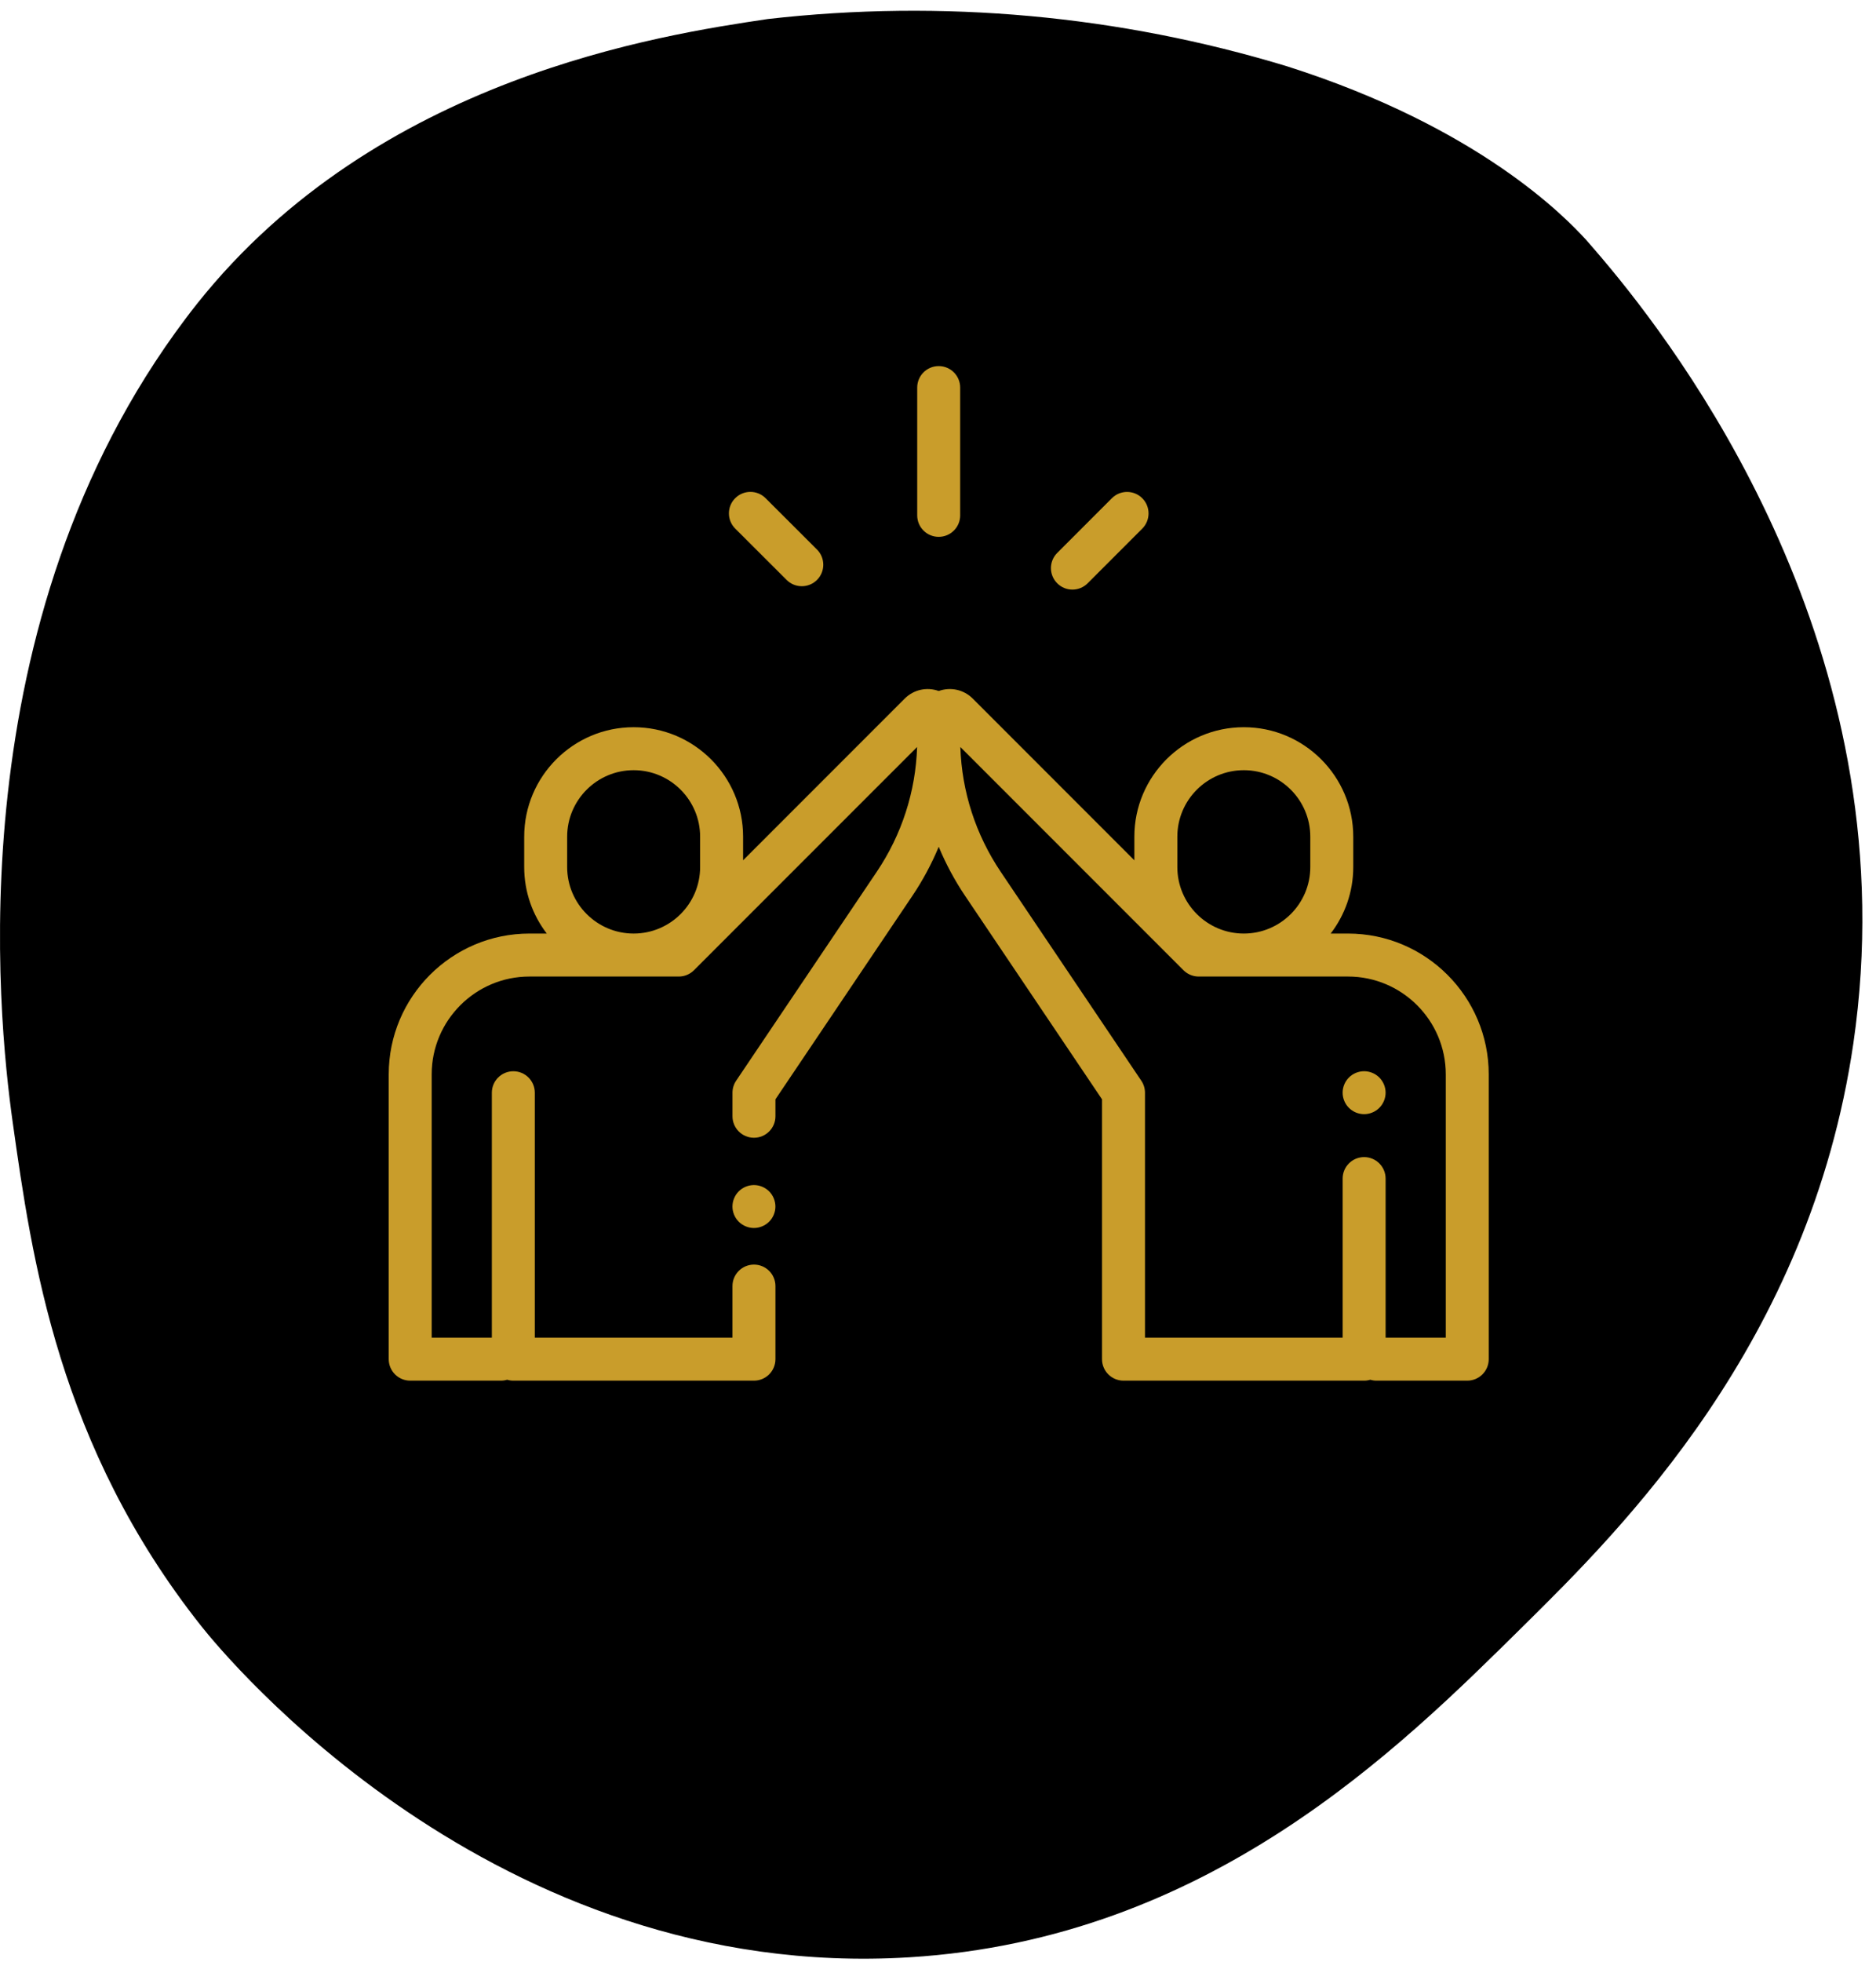 <svg width="111" height="116" viewBox="0 0 111 116" fill="none" xmlns="http://www.w3.org/2000/svg">
<path d="M93.836 14.17C93.836 14.17 94.559 14.987 95.322 15.911C100.27 21.9 112.927 39.311 109.661 61.693C107.073 79.43 95.927 90.431 90.113 96.171C82.801 103.388 71.53 114.654 53.809 115.739C29.176 117.247 13.247 97.842 11.921 96.171C3.441 85.486 1.883 74.404 0.75 66.353C-0.142 60.005 -2.547 36.789 10.99 18.829C11.156 18.609 11.372 18.323 11.677 17.94C22.337 4.568 39.131 2.064 45.432 1.125C55.754 -0.051 66.208 0.9 76.15 3.92C87.547 7.539 92.65 12.879 93.836 14.17Z" fill="black"/>
<path d="M55.541 21.648C54.839 21.648 54.27 22.216 54.27 22.918V30.475C54.27 31.177 54.839 31.745 55.541 31.745C56.243 31.745 56.812 31.177 56.812 30.475V22.918C56.812 22.216 56.243 21.648 55.541 21.648Z" fill="#C99D2B"/>
<path d="M48.34 32.495L45.298 29.458C44.801 28.962 43.997 28.963 43.501 29.459C43.004 29.955 43.005 30.759 43.501 31.256L46.543 34.292C46.791 34.54 47.116 34.664 47.441 34.664C47.767 34.664 48.092 34.54 48.341 34.292C48.837 33.795 48.836 32.991 48.34 32.495Z" fill="#C99D2B"/>
<path d="M67.585 29.461C67.089 28.965 66.284 28.965 65.788 29.461L62.554 32.696C62.058 33.192 62.058 33.996 62.555 34.492C62.803 34.74 63.128 34.864 63.453 34.864C63.779 34.864 64.104 34.74 64.353 34.492L67.586 31.258C68.082 30.761 68.082 29.957 67.585 29.461Z" fill="#C99D2B"/>
<path d="M79.76 55.203H78.734C79.571 54.112 80.07 52.748 80.07 51.27V49.476C80.07 45.906 77.165 43.001 73.594 43.001C70.023 43.001 67.118 45.906 67.118 49.476V50.871L57.555 41.308C57.024 40.778 56.244 40.607 55.543 40.86C54.843 40.607 54.062 40.778 53.531 41.308L43.968 50.871V49.476C43.968 45.906 41.063 43.001 37.492 43.001C33.921 43.001 31.016 45.906 31.016 49.476V51.27C31.016 52.748 31.515 54.112 32.352 55.203H31.326C26.735 55.203 23 58.938 23 63.529V80.37C23 81.072 23.569 81.641 24.271 81.641H29.642C29.769 81.641 29.892 81.622 30.008 81.587C30.123 81.622 30.246 81.641 30.373 81.641H44.611C45.313 81.641 45.882 81.072 45.882 80.37V76.049C45.882 75.347 45.313 74.778 44.611 74.778C43.909 74.778 43.339 75.347 43.339 76.049V79.099H31.644V64.616C31.644 63.914 31.075 63.345 30.373 63.345C29.671 63.345 29.102 63.914 29.102 64.616V79.099H25.542V63.529C25.542 60.34 28.137 57.745 31.326 57.745H40.161C40.511 57.745 40.828 57.604 41.058 57.375C41.059 57.374 41.059 57.374 41.06 57.373L54.264 44.171C54.178 46.81 53.357 49.353 51.876 51.551L43.556 63.906C43.415 64.116 43.34 64.363 43.34 64.616V66.007C43.34 66.709 43.909 67.278 44.611 67.278C45.313 67.278 45.882 66.709 45.882 66.007V65.004L53.985 52.971C54.604 52.052 55.123 51.08 55.543 50.072C55.963 51.08 56.482 52.052 57.101 52.971L65.204 65.004V80.37C65.204 81.072 65.774 81.641 66.475 81.641H80.713C80.84 81.641 80.963 81.622 81.079 81.587C81.194 81.622 81.317 81.641 81.444 81.641H86.815C87.517 81.641 88.086 81.072 88.086 80.37V63.529C88.086 58.938 84.351 55.203 79.76 55.203ZM41.425 51.27C41.425 53.439 39.661 55.203 37.492 55.203C35.323 55.203 33.558 53.439 33.558 51.27V49.476C33.558 47.307 35.323 45.543 37.492 45.543C39.661 45.543 41.425 47.307 41.425 49.476V51.27ZM69.661 49.476C69.661 47.307 71.425 45.543 73.594 45.543C75.763 45.543 77.528 47.307 77.528 49.476V51.27C77.528 53.439 75.763 55.203 73.594 55.203C71.425 55.203 69.661 53.439 69.661 51.27V49.476ZM85.544 79.099H81.984V69.693C81.984 68.991 81.415 68.422 80.713 68.422C80.011 68.422 79.442 68.991 79.442 69.693V79.099H67.747V64.616C67.747 64.363 67.671 64.116 67.53 63.906L59.21 51.551C57.73 49.353 56.908 46.81 56.822 44.171L70.026 57.373C70.043 57.39 70.058 57.404 70.074 57.417C70.299 57.62 70.597 57.745 70.925 57.745H79.76C82.949 57.745 85.544 60.34 85.544 63.529V79.099V79.099Z" fill="#C99D2B"/>
<path d="M81.611 63.715C81.375 63.479 81.047 63.343 80.713 63.343C80.378 63.343 80.05 63.479 79.814 63.715C79.577 63.952 79.441 64.279 79.441 64.613C79.441 64.947 79.577 65.275 79.814 65.511C80.05 65.747 80.378 65.883 80.713 65.883C81.047 65.883 81.375 65.747 81.611 65.511C81.848 65.275 81.984 64.947 81.984 64.613C81.984 64.279 81.848 63.953 81.611 63.715Z" fill="#C99D2B"/>
<path d="M45.508 70.447C45.271 70.211 44.943 70.075 44.609 70.075C44.275 70.075 43.947 70.211 43.71 70.447C43.474 70.683 43.338 71.011 43.338 71.345C43.338 71.678 43.474 72.006 43.71 72.242C43.947 72.478 44.275 72.614 44.609 72.614C44.943 72.614 45.271 72.478 45.508 72.242C45.744 72.006 45.88 71.678 45.88 71.345C45.88 71.011 45.744 70.683 45.508 70.447Z" fill="#C99D2B"/>
</svg>
